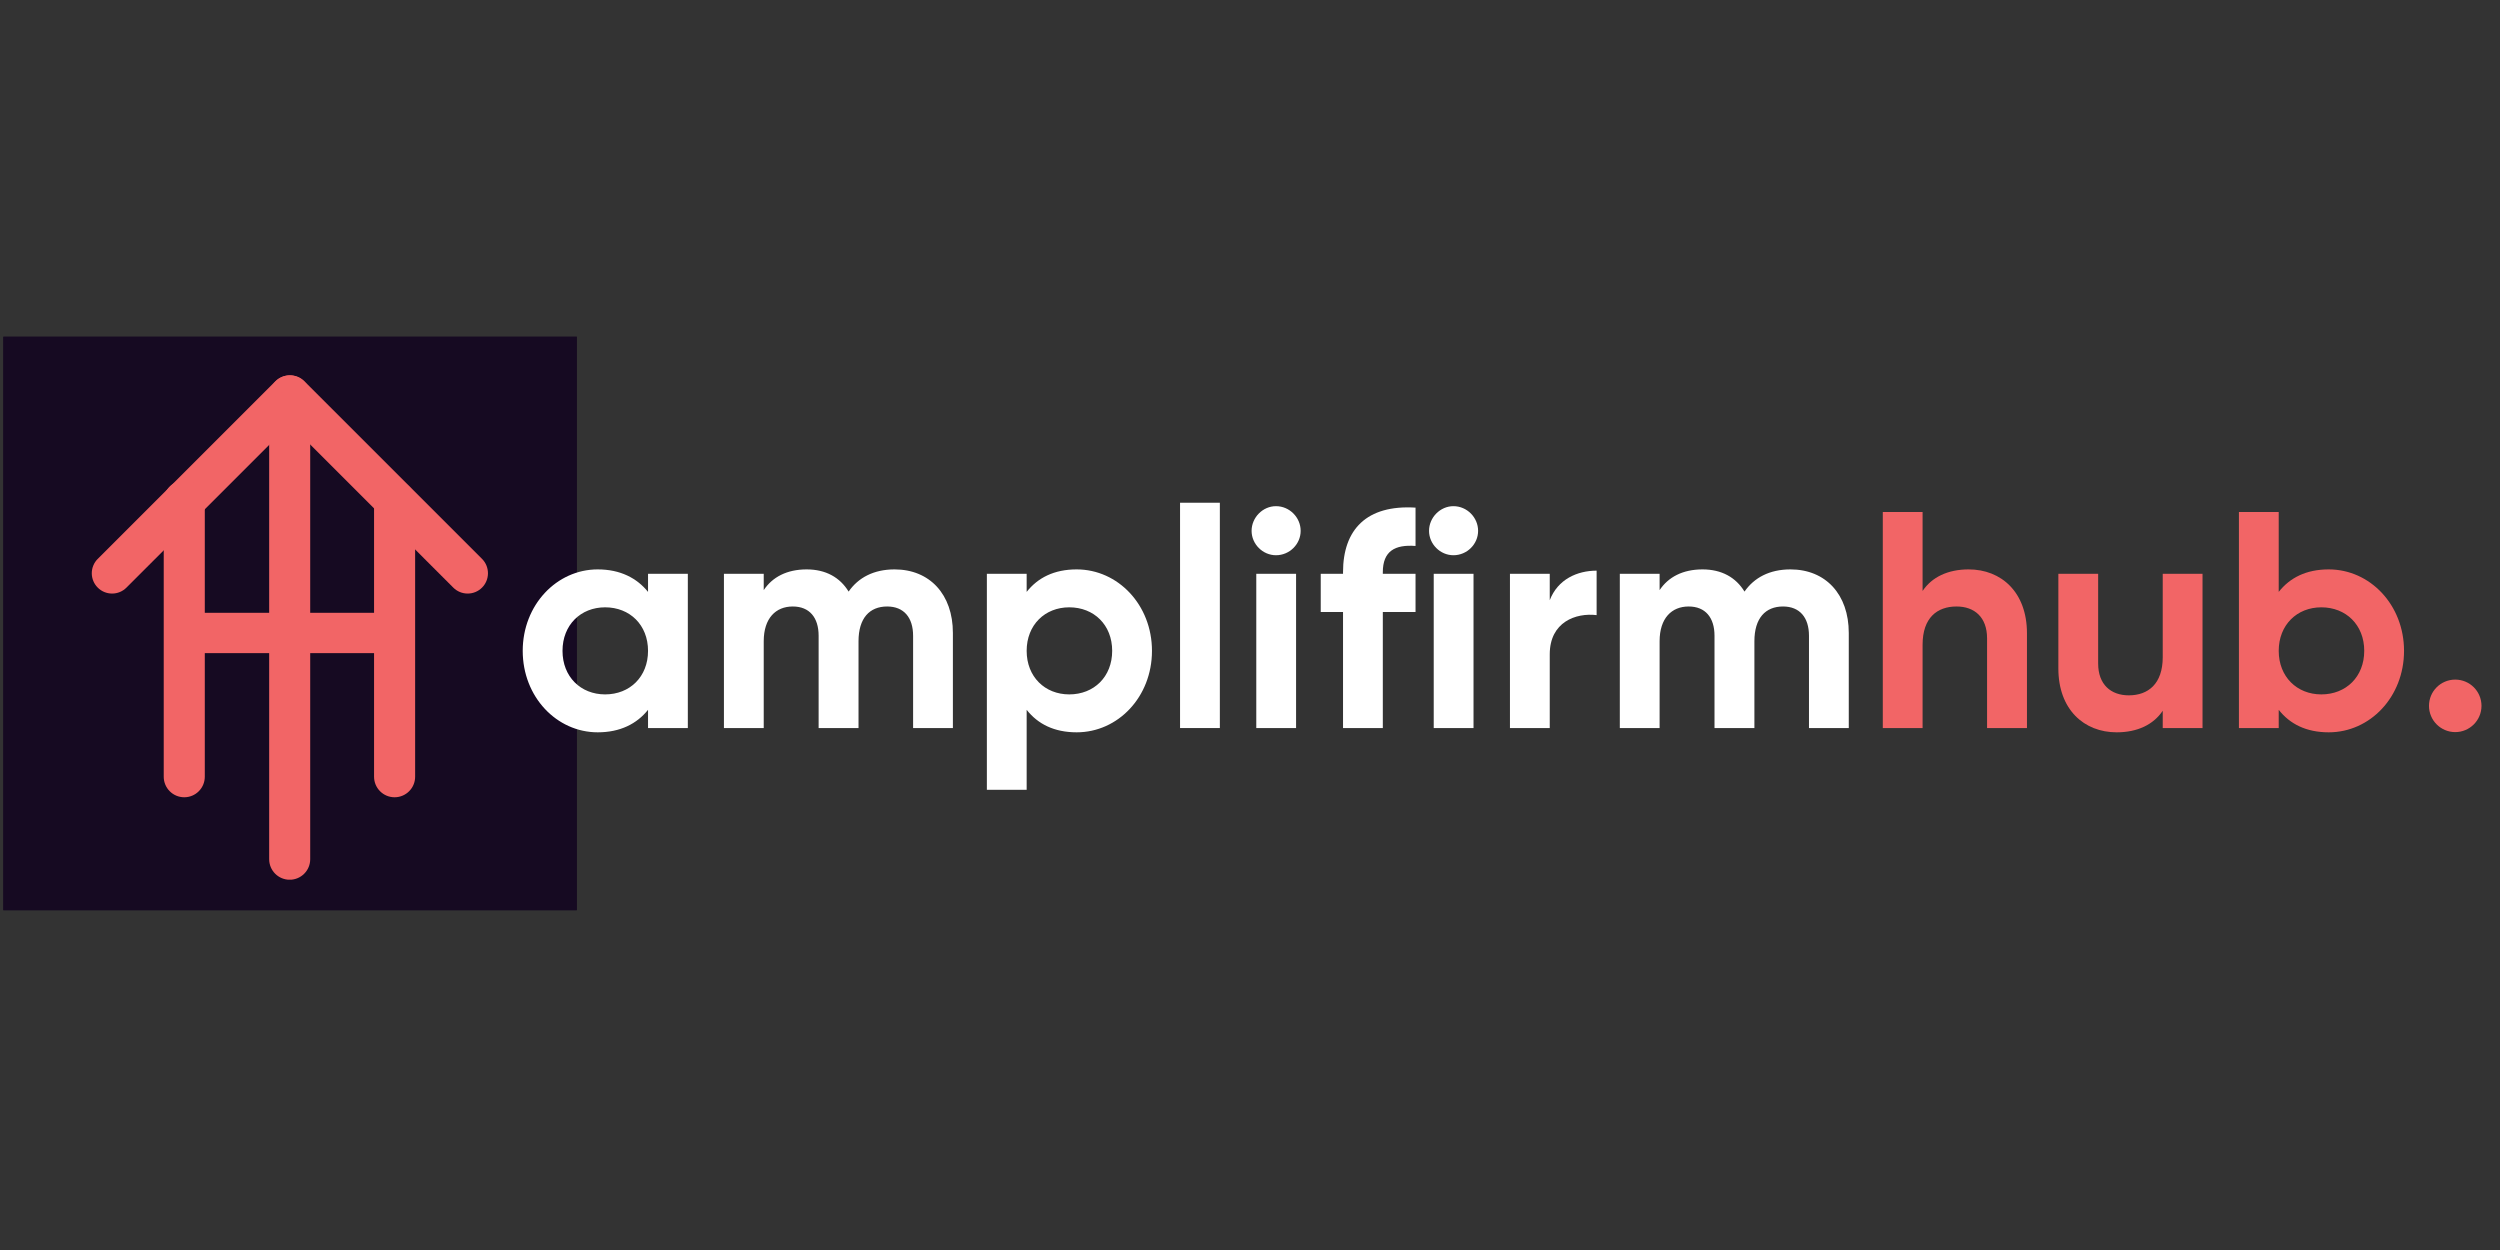 <svg xmlns="http://www.w3.org/2000/svg" xmlns:xlink="http://www.w3.org/1999/xlink" width="500" zoomAndPan="magnify" viewBox="0 0 375 187.5" height="250" preserveAspectRatio="xMidYMid meet" version="1.0"><rect x="0" y="0" width="375" height="187.5" fill="#333333" stroke="none"/><defs><g/><clipPath id="c6d68fce90"><path d="M 0.5 50.512 L 86.52 50.512 L 86.52 136.531 L 0.5 136.531 Z M 0.5 50.512 " clip-rule="nonzero"/></clipPath><clipPath id="08884f9882"><path d="M 56.109 72.074 L 62.27 72.074 L 62.27 119.609 L 56.109 119.609 Z M 56.109 72.074 " clip-rule="nonzero"/></clipPath><clipPath id="8924cbeb48"><path d="M 59.188 72.074 C 60.891 72.074 62.27 73.449 62.27 75.152 L 62.27 116.508 C 62.27 118.211 60.891 119.59 59.188 119.59 C 57.488 119.59 56.109 118.211 56.109 116.508 L 56.109 75.152 C 56.109 73.449 57.488 72.074 59.188 72.074 Z M 59.188 72.074 " clip-rule="nonzero"/></clipPath><clipPath id="236ec9c16e"><path d="M 13.566 56.242 L 46.582 56.242 L 46.582 89.254 L 13.566 89.254 Z M 13.566 56.242 " clip-rule="nonzero"/></clipPath><clipPath id="3a5abe750c"><path d="M 43.457 55.039 L 47.766 59.348 L 16.801 90.312 L 12.492 86.004 Z M 43.457 55.039 " clip-rule="nonzero"/></clipPath><clipPath id="1b47dea3ad"><path d="M 45.609 57.191 C 46.184 57.766 46.504 58.539 46.504 59.348 C 46.504 60.156 46.184 60.93 45.609 61.504 L 18.969 88.141 C 18.398 88.715 17.625 89.035 16.816 89.035 C 16.008 89.035 15.23 88.715 14.66 88.141 C 14.09 87.57 13.766 86.797 13.766 85.988 C 13.766 85.18 14.09 84.402 14.66 83.832 L 41.301 57.191 C 41.871 56.621 42.645 56.301 43.457 56.301 C 44.266 56.301 45.039 56.621 45.609 57.191 Z M 45.609 57.191 " clip-rule="nonzero"/></clipPath><clipPath id="3eddcbaa06"><path d="M 40.391 56.242 L 73.406 56.242 L 73.406 89.254 L 40.391 89.254 Z M 40.391 56.242 " clip-rule="nonzero"/></clipPath><clipPath id="db82191252"><path d="M 74.461 85.988 L 70.148 90.297 L 39.184 59.332 L 43.496 55.023 Z M 74.461 85.988 " clip-rule="nonzero"/></clipPath><clipPath id="086a8a6196"><path d="M 72.305 88.141 C 71.734 88.715 70.957 89.035 70.148 89.035 C 69.34 89.035 68.566 88.715 67.992 88.141 L 41.352 61.504 C 40.781 60.93 40.461 60.156 40.461 59.348 C 40.461 58.539 40.781 57.762 41.352 57.191 C 41.926 56.621 42.699 56.301 43.508 56.301 C 44.316 56.301 45.094 56.621 45.664 57.191 L 72.305 83.832 C 72.875 84.402 73.195 85.18 73.195 85.988 C 73.195 86.797 72.875 87.57 72.305 88.141 Z M 72.305 88.141 " clip-rule="nonzero"/></clipPath><clipPath id="c33adcfe5d"><path d="M 40.375 58.648 L 46.531 58.648 L 46.531 131.977 L 40.375 131.977 Z M 40.375 58.648 " clip-rule="nonzero"/></clipPath><clipPath id="0302f3ff95"><path d="M 43.453 58.648 C 45.156 58.648 46.531 60.027 46.531 61.73 L 46.531 128.879 C 46.531 130.582 45.156 131.961 43.453 131.961 C 41.754 131.961 40.375 130.582 40.375 128.879 L 40.375 61.73 C 40.375 60.027 41.754 58.648 43.453 58.648 Z M 43.453 58.648 " clip-rule="nonzero"/></clipPath><clipPath id="692aa6f41c"><path d="M 24.559 72.074 L 30.719 72.074 L 30.719 119.609 L 24.559 119.609 Z M 24.559 72.074 " clip-rule="nonzero"/></clipPath><clipPath id="cd438d2013"><path d="M 27.641 72.074 C 29.34 72.074 30.719 73.449 30.719 75.152 L 30.719 116.508 C 30.719 118.211 29.34 119.59 27.641 119.59 C 25.938 119.59 24.559 118.211 24.559 116.508 L 24.559 75.152 C 24.559 73.449 25.938 72.074 27.641 72.074 Z M 27.641 72.074 " clip-rule="nonzero"/></clipPath><clipPath id="062b7e66da"><path d="M 26.379 91.922 L 60.516 91.922 L 60.516 97.965 L 26.379 97.965 Z M 26.379 91.922 " clip-rule="nonzero"/></clipPath><clipPath id="5cfe39240c"><path d="M 60.516 94.941 C 60.516 95.742 60.199 96.512 59.633 97.078 C 59.066 97.645 58.297 97.965 57.496 97.965 L 29.406 97.965 C 28.605 97.965 27.836 97.645 27.27 97.078 C 26.703 96.512 26.383 95.742 26.383 94.941 C 26.383 94.141 26.703 93.371 27.27 92.805 C 27.836 92.238 28.605 91.922 29.406 91.922 L 57.496 91.922 C 58.297 91.922 59.066 92.238 59.633 92.805 C 60.199 93.371 60.516 94.141 60.516 94.941 Z M 60.516 94.941 " clip-rule="nonzero"/></clipPath></defs><g clip-path="url(#c6d68fce90)"><path fill="#160a22" d="M -8.098 41.914 L 95.07 41.914 L 95.07 145.082 L -8.098 145.082 Z M -8.098 41.914 " fill-opacity="1" fill-rule="nonzero"/><path fill="#160a22" d="M -8.098 41.914 L 95.07 41.914 L 95.07 145.082 L -8.098 145.082 Z M -8.098 41.914 " fill-opacity="1" fill-rule="nonzero"/></g><g clip-path="url(#08884f9882)"><g clip-path="url(#8924cbeb48)"><path fill="#f26566" d="M 56.109 72.074 L 62.27 72.074 L 62.27 119.586 L 56.109 119.586 Z M 56.109 72.074 " fill-opacity="1" fill-rule="nonzero"/></g></g><g clip-path="url(#236ec9c16e)"><g clip-path="url(#3a5abe750c)"><g clip-path="url(#1b47dea3ad)"><path fill="#f26566" d="M 43.457 55.039 L 47.766 59.348 L 16.816 90.297 L 12.508 85.984 Z M 43.457 55.039 " fill-opacity="1" fill-rule="nonzero"/></g></g></g><g clip-path="url(#3eddcbaa06)"><g clip-path="url(#db82191252)"><g clip-path="url(#086a8a6196)"><path fill="#f26566" d="M 74.461 85.988 L 70.148 90.297 L 39.199 59.348 L 43.512 55.039 Z M 74.461 85.988 " fill-opacity="1" fill-rule="nonzero"/></g></g></g><g clip-path="url(#c33adcfe5d)"><g clip-path="url(#0302f3ff95)"><path fill="#f26566" d="M 40.375 58.648 L 46.531 58.648 L 46.531 131.953 L 40.375 131.953 Z M 40.375 58.648 " fill-opacity="1" fill-rule="nonzero"/></g></g><g clip-path="url(#692aa6f41c)"><g clip-path="url(#cd438d2013)"><path fill="#f26566" d="M 24.559 72.074 L 30.719 72.074 L 30.719 119.586 L 24.559 119.586 Z M 24.559 72.074 " fill-opacity="1" fill-rule="nonzero"/></g></g><g clip-path="url(#062b7e66da)"><g clip-path="url(#5cfe39240c)"><path fill="#f26566" d="M 26.379 91.922 L 60.516 91.922 L 60.516 97.965 L 26.379 97.965 Z M 26.379 91.922 " fill-opacity="1" fill-rule="nonzero"/></g></g><g fill="#ffffff" fill-opacity="1"><g transform="translate(76.877, 109.207)"><g><path d="M 20.328 -23.141 L 20.328 -20.422 C 18.656 -22.5 16.156 -23.797 12.781 -23.797 C 6.625 -23.797 1.531 -18.469 1.531 -11.578 C 1.531 -4.672 6.625 0.641 12.781 0.641 C 16.156 0.641 18.656 -0.641 20.328 -2.734 L 20.328 0 L 26.297 0 L 26.297 -23.141 Z M 13.891 -5.047 C 10.234 -5.047 7.5 -7.688 7.5 -11.578 C 7.5 -15.469 10.234 -18.109 13.891 -18.109 C 17.594 -18.109 20.328 -15.469 20.328 -11.578 C 20.328 -7.688 17.594 -5.047 13.891 -5.047 Z M 13.891 -5.047 "/></g></g><g transform="translate(105.856, 109.207)"><g><path d="M 28.328 -23.797 C 25.188 -23.797 22.875 -22.547 21.438 -20.469 C 20.141 -22.594 18.016 -23.797 15.141 -23.797 C 12.172 -23.797 10 -22.641 8.703 -20.688 L 8.703 -23.141 L 2.734 -23.141 L 2.734 0 L 8.703 0 L 8.703 -13.016 C 8.703 -16.484 10.516 -18.234 13.062 -18.234 C 15.562 -18.234 16.938 -16.578 16.938 -13.844 L 16.938 0 L 22.922 0 L 22.922 -13.016 C 22.922 -16.484 24.578 -18.234 27.219 -18.234 C 29.719 -18.234 31.109 -16.578 31.109 -13.844 L 31.109 0 L 37.078 0 L 37.078 -14.266 C 37.078 -20.047 33.609 -23.797 28.328 -23.797 Z M 28.328 -23.797 "/></g></g></g><g fill="#ffffff" fill-opacity="1"><g transform="translate(145.296, 109.207)"><g><path d="M 16.203 -23.797 C 12.828 -23.797 10.375 -22.547 8.703 -20.422 L 8.703 -23.141 L 2.734 -23.141 L 2.734 9.266 L 8.703 9.266 L 8.703 -2.734 C 10.375 -0.609 12.828 0.641 16.203 0.641 C 22.406 0.641 27.5 -4.672 27.5 -11.578 C 27.5 -18.469 22.406 -23.797 16.203 -23.797 Z M 15.094 -5.047 C 11.438 -5.047 8.703 -7.688 8.703 -11.578 C 8.703 -15.469 11.438 -18.109 15.094 -18.109 C 18.797 -18.109 21.531 -15.469 21.531 -11.578 C 21.531 -7.688 18.797 -5.047 15.094 -5.047 Z M 15.094 -5.047 "/></g></g><g transform="translate(174.274, 109.207)"><g><path d="M 2.734 0 L 8.703 0 L 8.703 -33.797 L 2.734 -33.797 Z M 2.734 0 "/></g></g><g transform="translate(185.708, 109.207)"><g><path d="M 5.688 -25.922 C 7.734 -25.922 9.391 -27.594 9.391 -29.578 C 9.391 -31.578 7.734 -33.281 5.688 -33.281 C 3.703 -33.281 2.031 -31.578 2.031 -29.578 C 2.031 -27.594 3.703 -25.922 5.688 -25.922 Z M 2.734 0 L 8.703 0 L 8.703 -23.141 L 2.734 -23.141 Z M 2.734 0 "/></g></g><g transform="translate(197.142, 109.207)"><g><path d="M 15.188 -27.312 L 15.188 -33.062 C 7.828 -33.516 4.312 -29.766 4.312 -23.375 L 4.312 -23.141 L 0.969 -23.141 L 0.969 -17.406 L 4.312 -17.406 L 4.312 0 L 10.281 0 L 10.281 -17.406 L 15.188 -17.406 L 15.188 -23.141 L 10.281 -23.141 L 10.281 -23.375 C 10.281 -26.531 12.078 -27.547 15.188 -27.312 Z M 15.188 -27.312 "/></g></g><g transform="translate(212.325, 109.207)"><g><path d="M 5.688 -25.922 C 7.734 -25.922 9.391 -27.594 9.391 -29.578 C 9.391 -31.578 7.734 -33.281 5.688 -33.281 C 3.703 -33.281 2.031 -31.578 2.031 -29.578 C 2.031 -27.594 3.703 -25.922 5.688 -25.922 Z M 2.734 0 L 8.703 0 L 8.703 -23.141 L 2.734 -23.141 Z M 2.734 0 "/></g></g><g transform="translate(223.759, 109.207)"><g><path d="M 8.703 -19.172 L 8.703 -23.141 L 2.734 -23.141 L 2.734 0 L 8.703 0 L 8.703 -11.062 C 8.703 -15.922 12.641 -17.312 15.734 -16.938 L 15.734 -23.609 C 12.828 -23.609 9.906 -22.312 8.703 -19.172 Z M 8.703 -19.172 "/></g></g><g transform="translate(240.238, 109.207)"><g><path d="M 28.328 -23.797 C 25.188 -23.797 22.875 -22.547 21.438 -20.469 C 20.141 -22.594 18.016 -23.797 15.141 -23.797 C 12.172 -23.797 10 -22.641 8.703 -20.688 L 8.703 -23.141 L 2.734 -23.141 L 2.734 0 L 8.703 0 L 8.703 -13.016 C 8.703 -16.484 10.516 -18.234 13.062 -18.234 C 15.562 -18.234 16.938 -16.578 16.938 -13.844 L 16.938 0 L 22.922 0 L 22.922 -13.016 C 22.922 -16.484 24.578 -18.234 27.219 -18.234 C 29.719 -18.234 31.109 -16.578 31.109 -13.844 L 31.109 0 L 37.078 0 L 37.078 -14.266 C 37.078 -20.047 33.609 -23.797 28.328 -23.797 Z M 28.328 -23.797 "/></g></g></g><g fill="#f26566" fill-opacity="1"><g transform="translate(279.685, 109.207)"><g><path d="M 15.609 -23.797 C 12.5 -23.797 10.094 -22.641 8.703 -20.562 L 8.703 -32.406 L 2.734 -32.406 L 2.734 0 L 8.703 0 L 8.703 -12.5 C 8.703 -16.531 10.875 -18.234 13.797 -18.234 C 16.484 -18.234 18.375 -16.625 18.375 -13.469 L 18.375 0 L 24.359 0 L 24.359 -14.219 C 24.359 -20.375 20.516 -23.797 15.609 -23.797 Z M 15.609 -23.797 "/></g></g></g><g fill="#f26566" fill-opacity="1"><g transform="translate(306.395, 109.207)"><g><path d="M 18.016 -23.141 L 18.016 -10.641 C 18.016 -6.625 15.828 -4.906 12.922 -4.906 C 10.234 -4.906 8.328 -6.531 8.328 -9.672 L 8.328 -23.141 L 2.359 -23.141 L 2.359 -8.938 C 2.359 -2.781 6.203 0.641 11.109 0.641 C 14.219 0.641 16.625 -0.516 18.016 -2.594 L 18.016 0 L 23.984 0 L 23.984 -23.141 Z M 18.016 -23.141 "/></g></g></g><g fill="#f26566" fill-opacity="1"><g transform="translate(333.105, 109.207)"><g><path d="M 16.203 -23.797 C 12.828 -23.797 10.375 -22.547 8.703 -20.422 L 8.703 -32.406 L 2.734 -32.406 L 2.734 0 L 8.703 0 L 8.703 -2.734 C 10.375 -0.609 12.828 0.641 16.203 0.641 C 22.406 0.641 27.5 -4.672 27.5 -11.578 C 27.5 -18.469 22.406 -23.797 16.203 -23.797 Z M 15.094 -5.047 C 11.438 -5.047 8.703 -7.688 8.703 -11.578 C 8.703 -15.469 11.438 -18.109 15.094 -18.109 C 18.797 -18.109 21.531 -15.469 21.531 -11.578 C 21.531 -7.688 18.797 -5.047 15.094 -5.047 Z M 15.094 -5.047 "/></g></g><g transform="translate(362.083, 109.207)"><g><path d="M 6.203 0.609 C 8.375 0.609 10.141 -1.156 10.141 -3.328 C 10.141 -5.516 8.375 -7.266 6.203 -7.266 C 4.031 -7.266 2.266 -5.516 2.266 -3.328 C 2.266 -1.156 4.031 0.609 6.203 0.609 Z M 6.203 0.609 "/></g></g></g></svg>